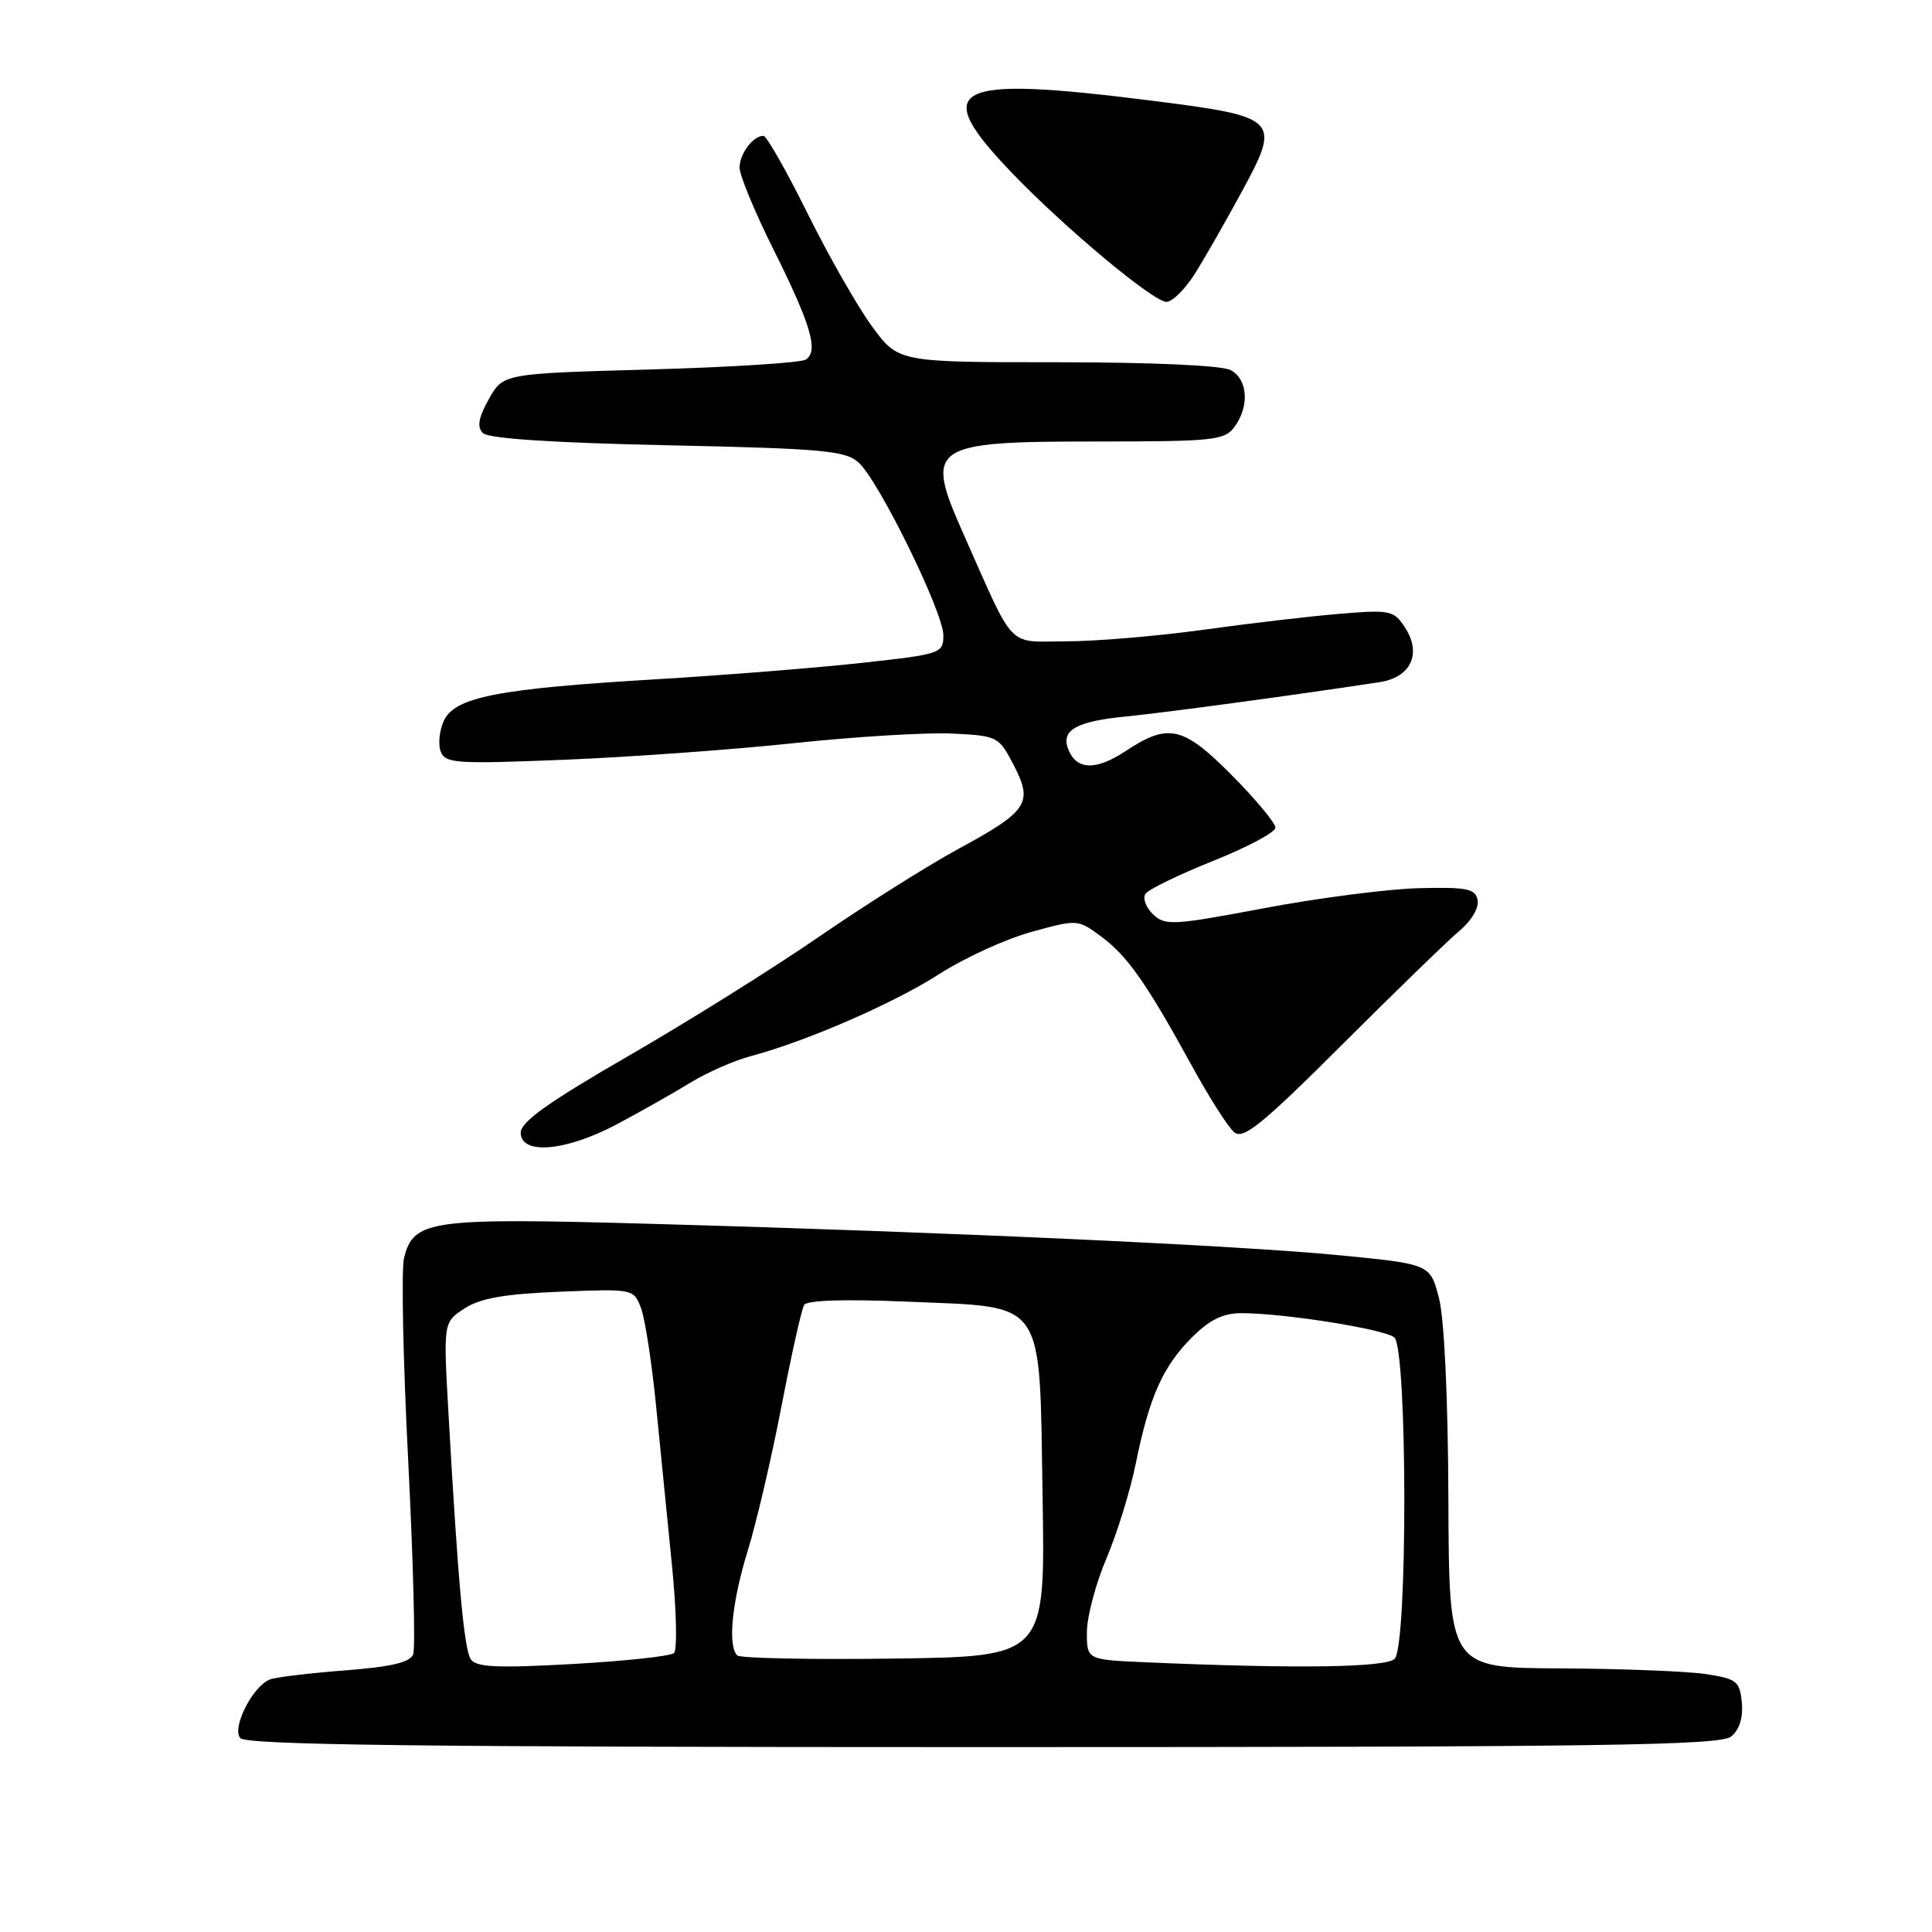 <?xml version="1.0" encoding="UTF-8" standalone="no"?>
<!DOCTYPE svg PUBLIC "-//W3C//DTD SVG 1.1//EN" "http://www.w3.org/Graphics/SVG/1.1/DTD/svg11.dtd" >
<svg xmlns="http://www.w3.org/2000/svg" xmlns:xlink="http://www.w3.org/1999/xlink" version="1.1" viewBox="0 0 256 256">
 <g >
 <path fill="currentColor"
d=" M 229.40 230.09 C 230.49 229.18 230.99 227.56 230.80 225.59 C 230.53 222.76 230.12 222.44 226.00 221.82 C 223.53 221.45 214.86 221.11 206.75 221.07 C 192.00 221.00 192.00 221.00 191.92 198.75 C 191.87 185.27 191.38 174.73 190.67 172.00 C 189.50 167.50 189.50 167.50 177.50 166.33 C 163.83 165.01 126.08 163.28 86.50 162.17 C 56.90 161.34 54.81 161.63 53.54 166.68 C 53.16 168.19 53.41 180.30 54.09 193.58 C 54.76 206.87 55.06 218.40 54.75 219.21 C 54.34 220.28 51.81 220.87 45.67 221.34 C 40.99 221.70 36.54 222.24 35.78 222.53 C 33.49 223.41 30.69 228.92 31.83 230.30 C 32.60 231.22 55.54 231.50 130.26 231.50 C 212.79 231.50 227.95 231.28 229.40 230.09 Z  M 81.78 148.95 C 84.93 147.27 89.30 144.80 91.50 143.45 C 93.70 142.10 97.30 140.52 99.50 139.94 C 106.93 137.95 118.46 132.93 124.50 129.04 C 127.80 126.92 133.27 124.42 136.65 123.49 C 142.76 121.80 142.82 121.81 145.88 124.07 C 149.39 126.66 151.89 130.23 157.89 141.16 C 160.20 145.38 162.74 149.37 163.54 150.03 C 164.74 151.03 167.22 149.02 177.89 138.37 C 184.98 131.29 192.00 124.49 193.47 123.26 C 194.99 121.98 196.00 120.26 195.79 119.26 C 195.49 117.75 194.38 117.53 187.97 117.69 C 183.86 117.80 174.65 118.99 167.50 120.34 C 155.42 122.62 154.38 122.68 152.78 121.15 C 151.84 120.24 151.39 119.02 151.78 118.43 C 152.18 117.85 156.21 115.89 160.75 114.07 C 165.29 112.26 169.00 110.28 169.00 109.67 C 169.00 109.06 166.43 105.96 163.28 102.78 C 156.78 96.21 154.83 95.76 149.14 99.53 C 145.19 102.14 142.62 102.05 141.54 99.26 C 140.57 96.73 142.61 95.58 149.28 94.93 C 154.60 94.40 171.65 92.09 182.80 90.39 C 186.96 89.76 188.43 86.59 186.16 83.13 C 184.69 80.88 184.19 80.78 177.55 81.33 C 173.67 81.65 165.55 82.60 159.50 83.44 C 153.45 84.28 145.28 84.97 141.34 84.98 C 133.30 85.00 134.61 86.38 127.61 70.63 C 122.47 59.06 123.28 58.50 145.24 58.50 C 160.83 58.50 162.27 58.35 163.58 56.56 C 165.59 53.82 165.34 50.25 163.07 49.04 C 161.91 48.42 152.68 48.00 140.08 48.00 C 119.02 48.00 119.02 48.00 115.55 43.25 C 113.63 40.64 109.79 33.89 106.99 28.25 C 104.20 22.61 101.57 18.00 101.16 18.00 C 99.78 18.00 98.00 20.37 98.00 22.22 C 98.00 23.22 99.96 27.97 102.35 32.77 C 107.47 43.02 108.52 46.56 106.76 47.65 C 106.08 48.07 96.78 48.66 86.09 48.96 C 66.67 49.50 66.67 49.50 64.77 52.89 C 63.39 55.37 63.18 56.58 63.99 57.39 C 64.71 58.11 73.33 58.68 88.45 59.00 C 109.05 59.44 112.03 59.71 113.77 61.29 C 116.47 63.73 125.00 81.13 125.00 84.18 C 125.00 86.58 124.69 86.68 114.25 87.83 C 108.34 88.48 95.96 89.47 86.74 90.02 C 65.83 91.27 60.24 92.38 58.80 95.53 C 58.22 96.82 58.03 98.65 58.40 99.59 C 59.00 101.16 60.48 101.25 74.78 100.67 C 83.43 100.32 97.13 99.33 105.23 98.47 C 113.33 97.61 122.74 97.04 126.14 97.20 C 132.19 97.49 132.35 97.58 134.32 101.38 C 136.93 106.41 136.23 107.47 126.91 112.53 C 122.84 114.75 114.55 119.97 108.50 124.14 C 102.45 128.30 91.09 135.41 83.25 139.93 C 72.70 146.02 69.00 148.65 69.00 150.08 C 69.00 153.09 75.00 152.56 81.78 148.95 Z  M 158.34 36.25 C 159.64 34.19 162.45 29.26 164.60 25.30 C 169.76 15.77 169.45 15.46 152.44 13.32 C 125.91 9.97 123.07 11.49 134.26 23.09 C 141.34 30.42 152.84 40.00 154.57 40.00 C 155.34 40.00 157.04 38.31 158.34 36.25 Z  M 62.37 219.84 C 61.49 218.49 60.68 209.57 59.43 187.36 C 58.74 175.22 58.74 175.22 61.53 173.39 C 63.62 172.02 66.81 171.46 74.14 171.16 C 83.91 170.77 83.97 170.78 84.93 173.32 C 85.47 174.73 86.38 180.63 86.95 186.44 C 87.53 192.25 88.48 201.79 89.06 207.64 C 89.64 213.50 89.75 218.62 89.31 219.04 C 88.86 219.45 82.82 220.10 75.87 220.49 C 65.80 221.05 63.06 220.92 62.37 219.84 Z  M 151.75 220.26 C 144.00 219.92 144.00 219.92 144.02 216.21 C 144.04 214.17 145.20 209.80 146.61 206.50 C 148.01 203.20 149.77 197.53 150.50 193.91 C 152.29 185.09 154.08 181.07 157.93 177.22 C 160.28 174.87 162.06 174.00 164.50 174.00 C 170.12 174.00 183.42 176.11 184.75 177.21 C 186.49 178.65 186.54 218.06 184.80 219.80 C 183.63 220.97 171.72 221.13 151.75 220.26 Z  M 97.69 219.35 C 96.40 218.07 96.99 212.23 99.09 205.44 C 100.24 201.72 102.25 193.10 103.56 186.29 C 104.87 179.48 106.22 173.46 106.55 172.91 C 106.94 172.28 112.03 172.12 120.34 172.48 C 138.79 173.28 137.71 171.71 138.15 198.50 C 138.50 219.50 138.50 219.50 118.44 219.77 C 107.40 219.92 98.06 219.73 97.69 219.35 Z "/>
</g>
</svg>